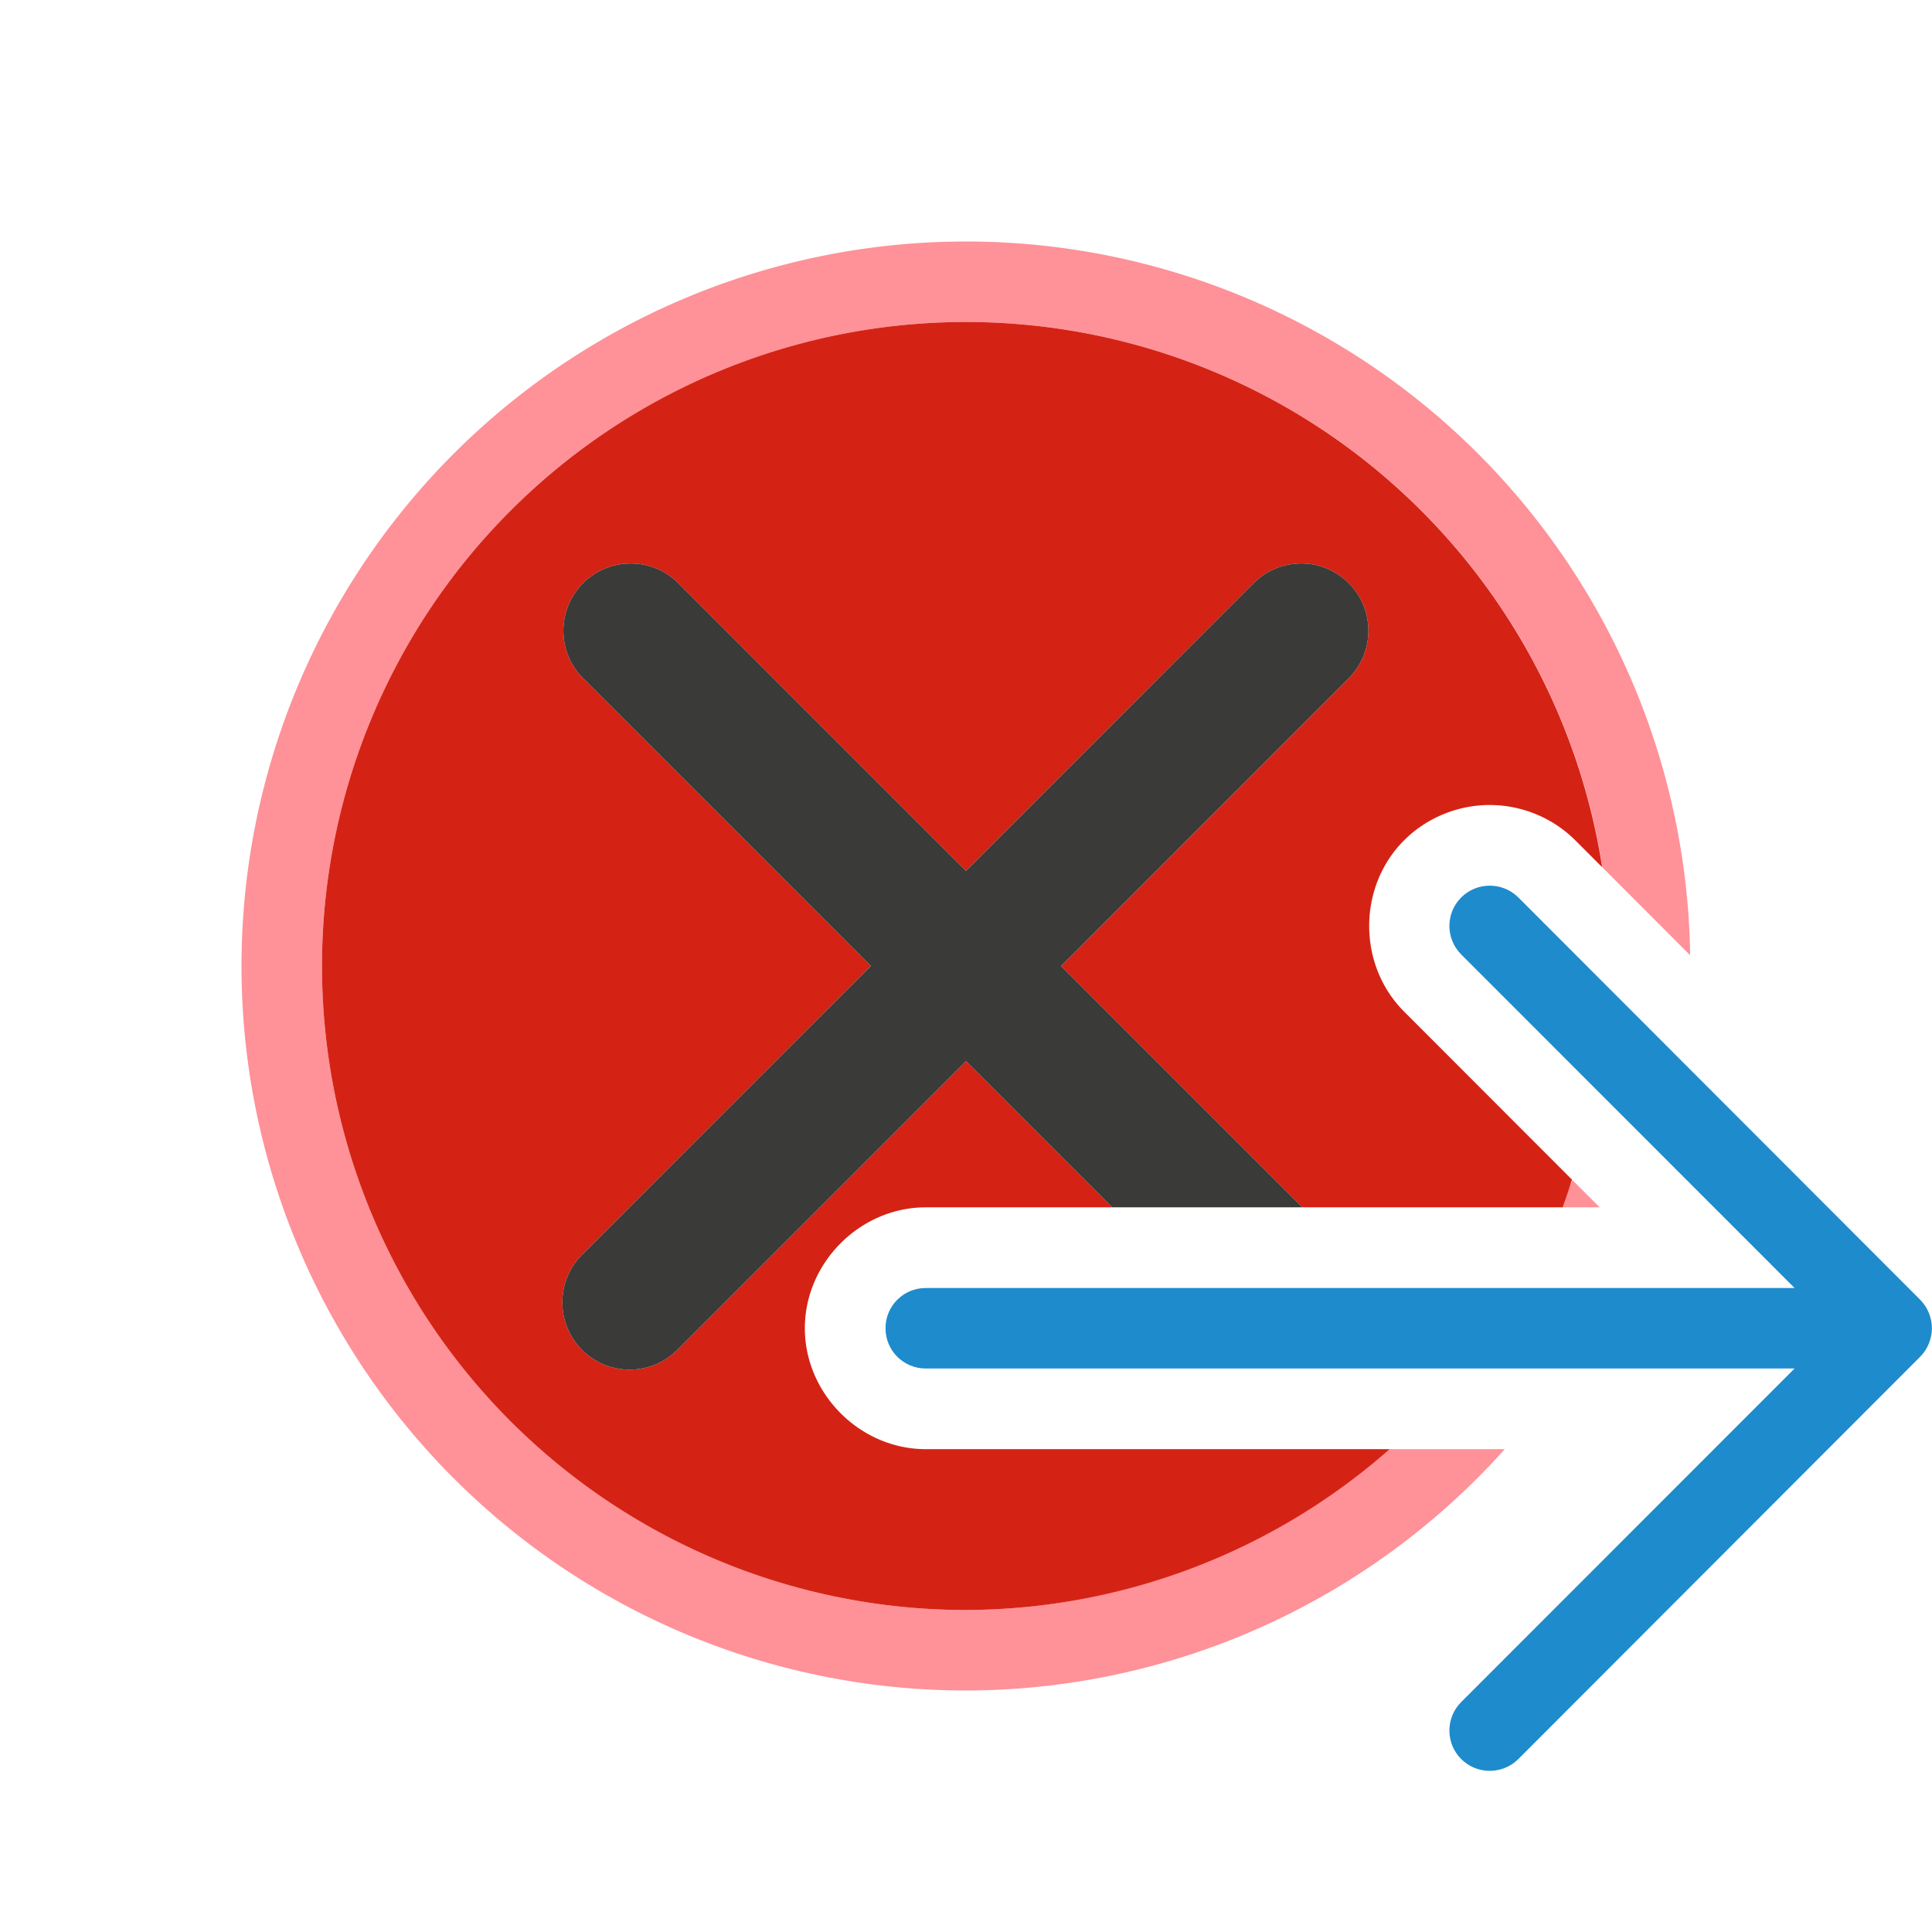 <svg version="1.1" viewBox="0 0 24 24" xmlns="http://www.w3.org/2000/svg"><path d="m12 3a9 9 0 0 0-9 9 9 9 0 0 0 9 9 9 9 0 0 0 6.693-2.998h-1.441a8 8 0 0 1-5.252 1.998 8 8 0 0 1-8-8 8 8 0 0 1 8-8 8 8 0 0 1 7.906 6.775l1.09 1.092a9 9 0 0 0-8.996-8.867zm7.533 11.658a8 8 0 0 1-0.141 0.34h0.48l-0.34-0.34z" fill="#ff9198"/><path d="m12 4a8 8 0 0 0-8 8 8 8 0 0 0 8 8 8 8 0 0 0 5.262-1.998h-5.762c-0.815 0-1.502-0.687-1.502-1.502s0.687-1.502 1.502-1.502h2.316l-1.816-1.816-3.574 3.574a0.836 0.836 0 1 1-1.182-1.182l3.574-3.574-3.566-3.566a0.835 0.835 0 0 1 0.582-1.434 0.835 0.835 0 0 1 0.6 0.252l3.566 3.566 3.566-3.566a0.835 0.835 0 0 1 0.572-0.252 0.835 0.835 0 0 1 0.607 1.434l-3.564 3.566 2.998 2.998h3.232a8 8 0 0 0 0.117-0.344l-2.086-2.088c-0.578-0.578-0.578-1.549 0-2.127 0.289-0.289 0.681-0.439 1.062-0.439 0.382 0 0.771 0.146 1.065 0.439l0.334 0.334a8 8 0 0 0-7.904-6.773z" fill="#d42314"/><path d="m7.834 7a0.835 0.835 0 0 0-0.582 1.434l3.566 3.566-3.574 3.574a0.836 0.836 0 1 0 1.182 1.182l3.574-3.574 1.816 1.816h2.363l-2.998-2.998 3.564-3.566a0.835 0.835 0 0 0-0.607-1.434 0.835 0.835 0 0 0-0.572 0.252l-3.566 3.566-3.566-3.566a0.835 0.835 0 0 0-0.6-0.252z" fill="#3a3a38"/><path d="m18.506 11.002c-.128 0-.256.049-.354.146-.196.196-.196.513 0 .709l4.141 4.143h-10.793c-.277 0-.5.223-.5.5s.223.5.5.5h10.793l-4.141 4.143c-.196.196-.196.513 0 .709.098.098.226.146.354.146s.258-.049.355-.146l4.992-4.998c.047-.047.084-.103.109-.166.023-.058.037-.121.037-.188s-.014-.13-.037-.188c-.025-.063-.062-.119-.109-.166l-4.992-4.998c-.098-.098-.228-.146-.355-.146z" fill="#1e8bcd"/></svg>
